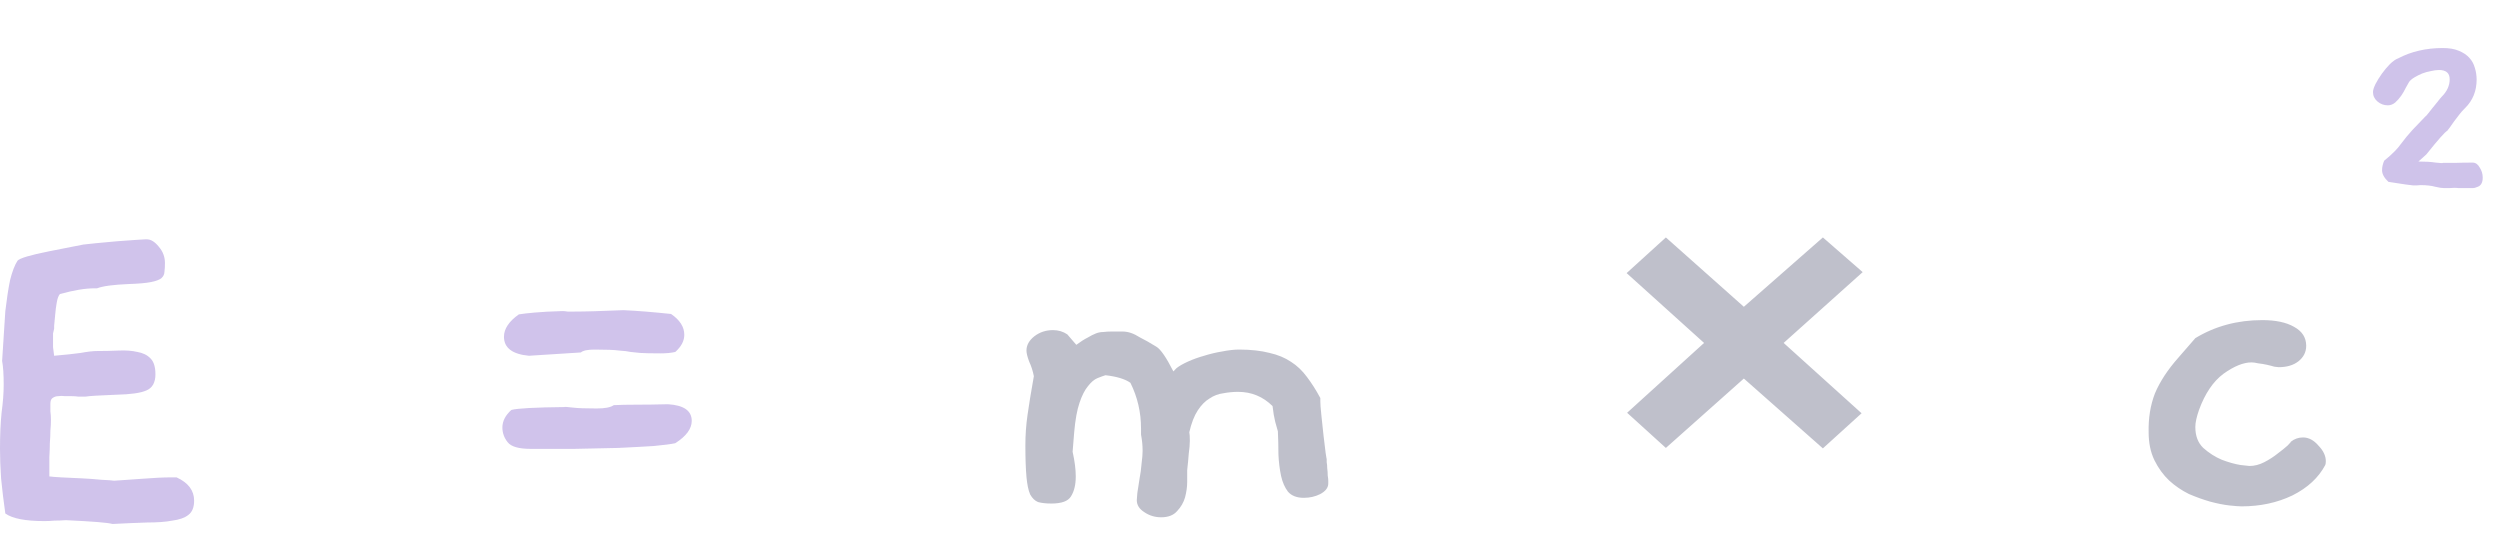 <svg width="46" height="10" viewBox="0 0 46 10" fill="none" xmlns="http://www.w3.org/2000/svg">
<g opacity="0.5">
<path opacity="0.5" d="M45.593 3.436C45.574 3.443 45.555 3.45 45.537 3.456C45.518 3.46 45.498 3.461 45.475 3.461H45.453H45.314C45.288 3.461 45.261 3.461 45.236 3.461C45.213 3.458 45.187 3.456 45.157 3.456C45.128 3.456 45.098 3.458 45.068 3.461C45.038 3.461 45.007 3.461 44.974 3.461C44.932 3.461 44.877 3.453 44.806 3.436C44.736 3.416 44.646 3.406 44.538 3.406C44.516 3.406 44.494 3.408 44.471 3.411C44.449 3.411 44.425 3.411 44.399 3.411C44.373 3.411 44.222 3.39 43.947 3.346C43.869 3.273 43.83 3.202 43.83 3.132C43.83 3.075 43.843 3.017 43.869 2.957C43.951 2.89 44.016 2.832 44.064 2.782C44.113 2.732 44.148 2.69 44.17 2.657C44.245 2.557 44.319 2.467 44.393 2.387C44.471 2.304 44.548 2.224 44.622 2.148C44.637 2.138 44.656 2.118 44.678 2.088C44.704 2.054 44.732 2.019 44.761 1.983C44.791 1.946 44.821 1.909 44.851 1.873C44.881 1.833 44.907 1.801 44.929 1.778C45.026 1.681 45.074 1.575 45.074 1.458C45.074 1.345 45.009 1.288 44.879 1.288C44.834 1.288 44.784 1.295 44.728 1.308C44.672 1.318 44.618 1.333 44.566 1.353C44.518 1.373 44.471 1.397 44.427 1.423C44.382 1.45 44.349 1.478 44.327 1.508C44.312 1.535 44.291 1.571 44.265 1.618C44.243 1.665 44.215 1.713 44.181 1.763C44.148 1.81 44.111 1.851 44.07 1.888C44.029 1.921 43.984 1.938 43.936 1.938C43.866 1.938 43.802 1.915 43.746 1.868C43.691 1.821 43.663 1.763 43.663 1.693C43.663 1.66 43.678 1.611 43.708 1.548C43.741 1.485 43.78 1.422 43.825 1.358C43.873 1.292 43.923 1.232 43.975 1.179C44.031 1.125 44.081 1.09 44.126 1.074C44.367 0.947 44.641 0.884 44.946 0.884C45.065 0.884 45.163 0.9 45.241 0.934C45.323 0.967 45.388 1.01 45.436 1.064C45.485 1.117 45.518 1.179 45.537 1.248C45.559 1.318 45.57 1.39 45.57 1.463C45.57 1.673 45.5 1.848 45.358 1.988C45.317 2.028 45.28 2.069 45.247 2.113C45.213 2.156 45.182 2.198 45.152 2.238C45.126 2.274 45.102 2.309 45.079 2.342C45.057 2.372 45.04 2.394 45.029 2.407C44.988 2.427 44.86 2.572 44.644 2.842L44.499 2.972C44.626 2.972 44.732 2.978 44.817 2.992C44.907 3.002 44.951 3.003 44.951 2.997C45.014 2.997 45.091 2.997 45.18 2.997C45.273 2.993 45.379 2.992 45.498 2.992C45.55 2.992 45.593 3.022 45.626 3.082C45.663 3.138 45.682 3.2 45.682 3.267C45.682 3.356 45.652 3.413 45.593 3.436Z" fill="#410EAD"/>
<g opacity="0.5">
<path d="M3.25 8.784C3.465 8.883 3.572 9.026 3.572 9.212C3.572 9.335 3.536 9.422 3.465 9.475C3.4 9.527 3.302 9.562 3.172 9.579C3.048 9.603 2.892 9.614 2.704 9.614C2.515 9.62 2.303 9.629 2.069 9.641C1.991 9.617 1.705 9.594 1.21 9.571C1.139 9.577 1.07 9.579 1.005 9.579C0.94 9.585 0.878 9.588 0.82 9.588C0.468 9.588 0.228 9.542 0.098 9.448C0.065 9.215 0.039 9 0.02 8.801C0.007 8.603 0 8.423 0 8.259C0 8.003 0.01 7.782 0.029 7.595C0.055 7.403 0.068 7.231 0.068 7.079C0.068 6.893 0.059 6.747 0.039 6.642L0.098 5.724C0.124 5.503 0.153 5.313 0.185 5.156C0.224 4.999 0.27 4.879 0.322 4.798C0.361 4.751 0.556 4.693 0.908 4.623L1.532 4.5C1.571 4.495 1.653 4.486 1.776 4.474C1.9 4.463 2.027 4.451 2.157 4.439C2.294 4.428 2.414 4.419 2.518 4.413C2.622 4.407 2.671 4.404 2.664 4.404H2.704C2.775 4.404 2.847 4.448 2.918 4.535C2.996 4.623 3.035 4.725 3.035 4.841C3.035 4.9 3.032 4.952 3.026 4.999C3.026 5.045 3.006 5.086 2.967 5.121C2.928 5.15 2.863 5.174 2.772 5.191C2.681 5.209 2.547 5.22 2.372 5.226C2.085 5.238 1.89 5.264 1.786 5.305H1.737C1.568 5.305 1.357 5.34 1.103 5.41C1.077 5.439 1.057 5.491 1.044 5.567C1.031 5.637 1.022 5.713 1.015 5.794C1.009 5.87 1.002 5.937 0.996 5.995C0.996 6.048 0.996 6.065 0.996 6.048C0.989 6.077 0.983 6.106 0.976 6.135C0.976 6.164 0.976 6.202 0.976 6.249C0.976 6.29 0.976 6.336 0.976 6.389C0.983 6.435 0.989 6.488 0.996 6.546C1.197 6.529 1.36 6.511 1.484 6.494C1.614 6.47 1.714 6.459 1.786 6.459C1.923 6.459 2.056 6.456 2.186 6.45C2.316 6.444 2.43 6.453 2.528 6.476C2.632 6.494 2.713 6.534 2.772 6.598C2.83 6.657 2.86 6.753 2.86 6.887C2.86 7.038 2.804 7.138 2.694 7.184C2.59 7.231 2.404 7.257 2.137 7.263C1.825 7.275 1.636 7.286 1.571 7.298C1.532 7.298 1.49 7.298 1.444 7.298C1.405 7.292 1.36 7.289 1.308 7.289C1.275 7.289 1.236 7.289 1.191 7.289C1.152 7.283 1.113 7.283 1.074 7.289C1.035 7.289 0.999 7.301 0.966 7.324C0.94 7.342 0.927 7.377 0.927 7.429C0.927 7.464 0.927 7.511 0.927 7.569C0.934 7.621 0.937 7.671 0.937 7.717C0.937 7.787 0.934 7.857 0.927 7.927C0.927 7.997 0.924 8.073 0.917 8.155C0.917 8.23 0.914 8.318 0.908 8.417C0.908 8.516 0.908 8.632 0.908 8.766C0.947 8.772 1.022 8.778 1.132 8.784C1.249 8.79 1.37 8.796 1.493 8.801C1.623 8.807 1.747 8.816 1.864 8.828C1.981 8.833 2.059 8.839 2.098 8.845C2.105 8.845 2.15 8.842 2.235 8.836C2.32 8.831 2.443 8.822 2.606 8.81C2.827 8.793 3.003 8.784 3.133 8.784H3.25ZM12.425 6.476C12.347 6.494 12.256 6.502 12.152 6.502C11.976 6.502 11.853 6.499 11.781 6.494C11.716 6.488 11.658 6.482 11.605 6.476C11.553 6.464 11.482 6.456 11.391 6.45C11.306 6.438 11.156 6.432 10.942 6.432C10.812 6.432 10.727 6.45 10.688 6.485L9.732 6.546C9.426 6.517 9.273 6.4 9.273 6.196C9.273 6.051 9.364 5.914 9.546 5.785C9.611 5.774 9.709 5.762 9.839 5.751C9.969 5.739 10.138 5.73 10.346 5.724C10.379 5.724 10.412 5.727 10.444 5.733C10.476 5.733 10.516 5.733 10.561 5.733C10.776 5.733 11.078 5.724 11.469 5.707C11.599 5.713 11.736 5.721 11.879 5.733C12.022 5.745 12.178 5.759 12.347 5.777C12.51 5.888 12.591 6.016 12.591 6.161C12.591 6.272 12.536 6.377 12.425 6.476ZM12.425 8.155C12.347 8.172 12.214 8.189 12.025 8.207C11.836 8.219 11.618 8.23 11.371 8.242C11.124 8.248 10.857 8.254 10.571 8.259C10.291 8.259 10.021 8.259 9.761 8.259C9.546 8.259 9.406 8.219 9.341 8.137C9.276 8.055 9.244 7.965 9.244 7.866C9.244 7.75 9.299 7.642 9.409 7.543C9.52 7.513 9.845 7.496 10.385 7.49C10.385 7.484 10.434 7.487 10.532 7.499C10.629 7.511 10.779 7.516 10.981 7.516C11.13 7.516 11.235 7.496 11.293 7.455C11.404 7.449 11.54 7.446 11.703 7.446C11.872 7.446 12.067 7.444 12.289 7.438C12.581 7.455 12.728 7.557 12.728 7.744C12.728 7.889 12.627 8.026 12.425 8.155Z" fill="#410EAD"/>
<path d="M24.44 8.897C24.44 8.973 24.391 9.037 24.294 9.09C24.203 9.136 24.102 9.16 23.991 9.16C23.861 9.16 23.763 9.122 23.698 9.046C23.64 8.97 23.598 8.874 23.572 8.758C23.546 8.635 23.529 8.501 23.523 8.355C23.523 8.21 23.519 8.07 23.513 7.936C23.5 7.895 23.484 7.837 23.464 7.761C23.445 7.685 23.428 7.589 23.415 7.472C23.24 7.298 23.028 7.21 22.781 7.21C22.69 7.21 22.599 7.219 22.508 7.236C22.416 7.248 22.332 7.28 22.254 7.333C22.176 7.379 22.104 7.452 22.039 7.551C21.974 7.65 21.922 7.784 21.883 7.953C21.89 7.982 21.893 8.035 21.893 8.111C21.893 8.175 21.886 8.253 21.873 8.347C21.867 8.434 21.857 8.536 21.844 8.653V8.696C21.844 8.72 21.844 8.778 21.844 8.871C21.844 8.959 21.831 9.052 21.805 9.151C21.779 9.244 21.73 9.329 21.659 9.404C21.593 9.48 21.496 9.518 21.366 9.518C21.249 9.518 21.145 9.486 21.053 9.422C20.962 9.364 20.917 9.291 20.917 9.203C20.917 9.192 20.92 9.148 20.927 9.072C20.94 8.996 20.953 8.912 20.966 8.819C20.985 8.72 20.998 8.623 21.005 8.53C21.018 8.431 21.024 8.352 21.024 8.294C21.024 8.195 21.014 8.096 20.995 7.997V7.883C20.995 7.586 20.93 7.306 20.8 7.044C20.702 6.974 20.549 6.928 20.341 6.904C20.302 6.916 20.253 6.933 20.195 6.957C20.136 6.98 20.077 7.03 20.019 7.105C19.96 7.175 19.908 7.277 19.863 7.411C19.817 7.545 19.785 7.726 19.765 7.953L19.736 8.312C19.775 8.487 19.794 8.638 19.794 8.766C19.794 8.918 19.765 9.04 19.706 9.133C19.654 9.221 19.534 9.265 19.345 9.265C19.248 9.265 19.166 9.256 19.101 9.238C19.043 9.215 18.994 9.168 18.955 9.098C18.922 9.023 18.9 8.915 18.887 8.775C18.874 8.629 18.867 8.437 18.867 8.198C18.867 8.006 18.88 7.819 18.906 7.639C18.932 7.452 18.971 7.213 19.023 6.922C19.004 6.823 18.974 6.732 18.936 6.651C18.903 6.563 18.887 6.496 18.887 6.45C18.887 6.351 18.936 6.263 19.033 6.187C19.131 6.112 19.245 6.074 19.375 6.074C19.472 6.074 19.56 6.1 19.638 6.152L19.804 6.345C19.882 6.287 19.951 6.243 20.009 6.214C20.068 6.179 20.12 6.152 20.165 6.135C20.211 6.117 20.256 6.109 20.302 6.109C20.347 6.103 20.399 6.1 20.458 6.1C20.543 6.1 20.608 6.1 20.653 6.1C20.705 6.1 20.757 6.109 20.809 6.126C20.861 6.144 20.92 6.173 20.985 6.214C21.057 6.249 21.154 6.304 21.278 6.38C21.356 6.426 21.46 6.578 21.59 6.834L21.649 6.773C21.701 6.732 21.772 6.692 21.863 6.651C21.955 6.61 22.052 6.575 22.156 6.546C22.267 6.511 22.378 6.485 22.488 6.467C22.605 6.444 22.709 6.432 22.8 6.432C23.015 6.432 23.201 6.453 23.357 6.493C23.513 6.528 23.646 6.584 23.757 6.659C23.867 6.729 23.965 6.823 24.05 6.939C24.134 7.05 24.216 7.178 24.294 7.324V7.385C24.294 7.432 24.3 7.516 24.313 7.639C24.326 7.761 24.339 7.883 24.352 8.006C24.365 8.128 24.378 8.236 24.391 8.329C24.404 8.417 24.411 8.454 24.411 8.443C24.411 8.449 24.411 8.469 24.411 8.504C24.417 8.533 24.421 8.571 24.421 8.618C24.427 8.658 24.43 8.702 24.43 8.749C24.437 8.79 24.44 8.822 24.44 8.845V8.897ZM33.541 4.369L34.273 5.007L32.819 6.31L34.253 7.604L33.541 8.25L32.087 6.965L30.652 8.242L29.939 7.595L31.355 6.31L29.93 5.025L30.652 4.369L32.087 5.645L33.541 4.369ZM42.785 8.556C42.661 8.79 42.46 8.976 42.18 9.116C41.9 9.25 41.588 9.317 41.243 9.317C41.197 9.317 41.123 9.311 41.019 9.3C40.914 9.288 40.797 9.265 40.667 9.23C40.544 9.195 40.413 9.148 40.277 9.09C40.147 9.026 40.026 8.944 39.916 8.845C39.805 8.74 39.714 8.615 39.642 8.469C39.571 8.323 39.535 8.151 39.535 7.953C39.529 7.691 39.568 7.452 39.652 7.236C39.743 7.021 39.886 6.802 40.082 6.581L40.394 6.222C40.758 6.001 41.168 5.89 41.624 5.89C41.871 5.89 42.066 5.931 42.209 6.013C42.359 6.094 42.434 6.211 42.434 6.362C42.434 6.479 42.385 6.575 42.287 6.651C42.196 6.721 42.076 6.756 41.926 6.756C41.92 6.756 41.894 6.753 41.848 6.747C41.809 6.735 41.764 6.724 41.712 6.712C41.66 6.7 41.608 6.692 41.555 6.686C41.503 6.674 41.461 6.668 41.428 6.668C41.279 6.668 41.106 6.738 40.911 6.878C40.723 7.018 40.573 7.239 40.462 7.542C40.417 7.671 40.394 7.776 40.394 7.857C40.394 8.02 40.443 8.149 40.54 8.242C40.645 8.335 40.758 8.408 40.882 8.46C41.006 8.507 41.12 8.539 41.224 8.556C41.328 8.568 41.383 8.574 41.389 8.574C41.481 8.574 41.572 8.551 41.663 8.504C41.754 8.457 41.835 8.405 41.907 8.347C41.985 8.288 42.047 8.239 42.092 8.198C42.138 8.151 42.157 8.128 42.151 8.128C42.216 8.076 42.291 8.049 42.375 8.049C42.479 8.049 42.574 8.099 42.658 8.198C42.749 8.291 42.795 8.387 42.795 8.487C42.795 8.516 42.792 8.539 42.785 8.556Z" fill="#00012F"/>
</g>
</g>
</svg>
